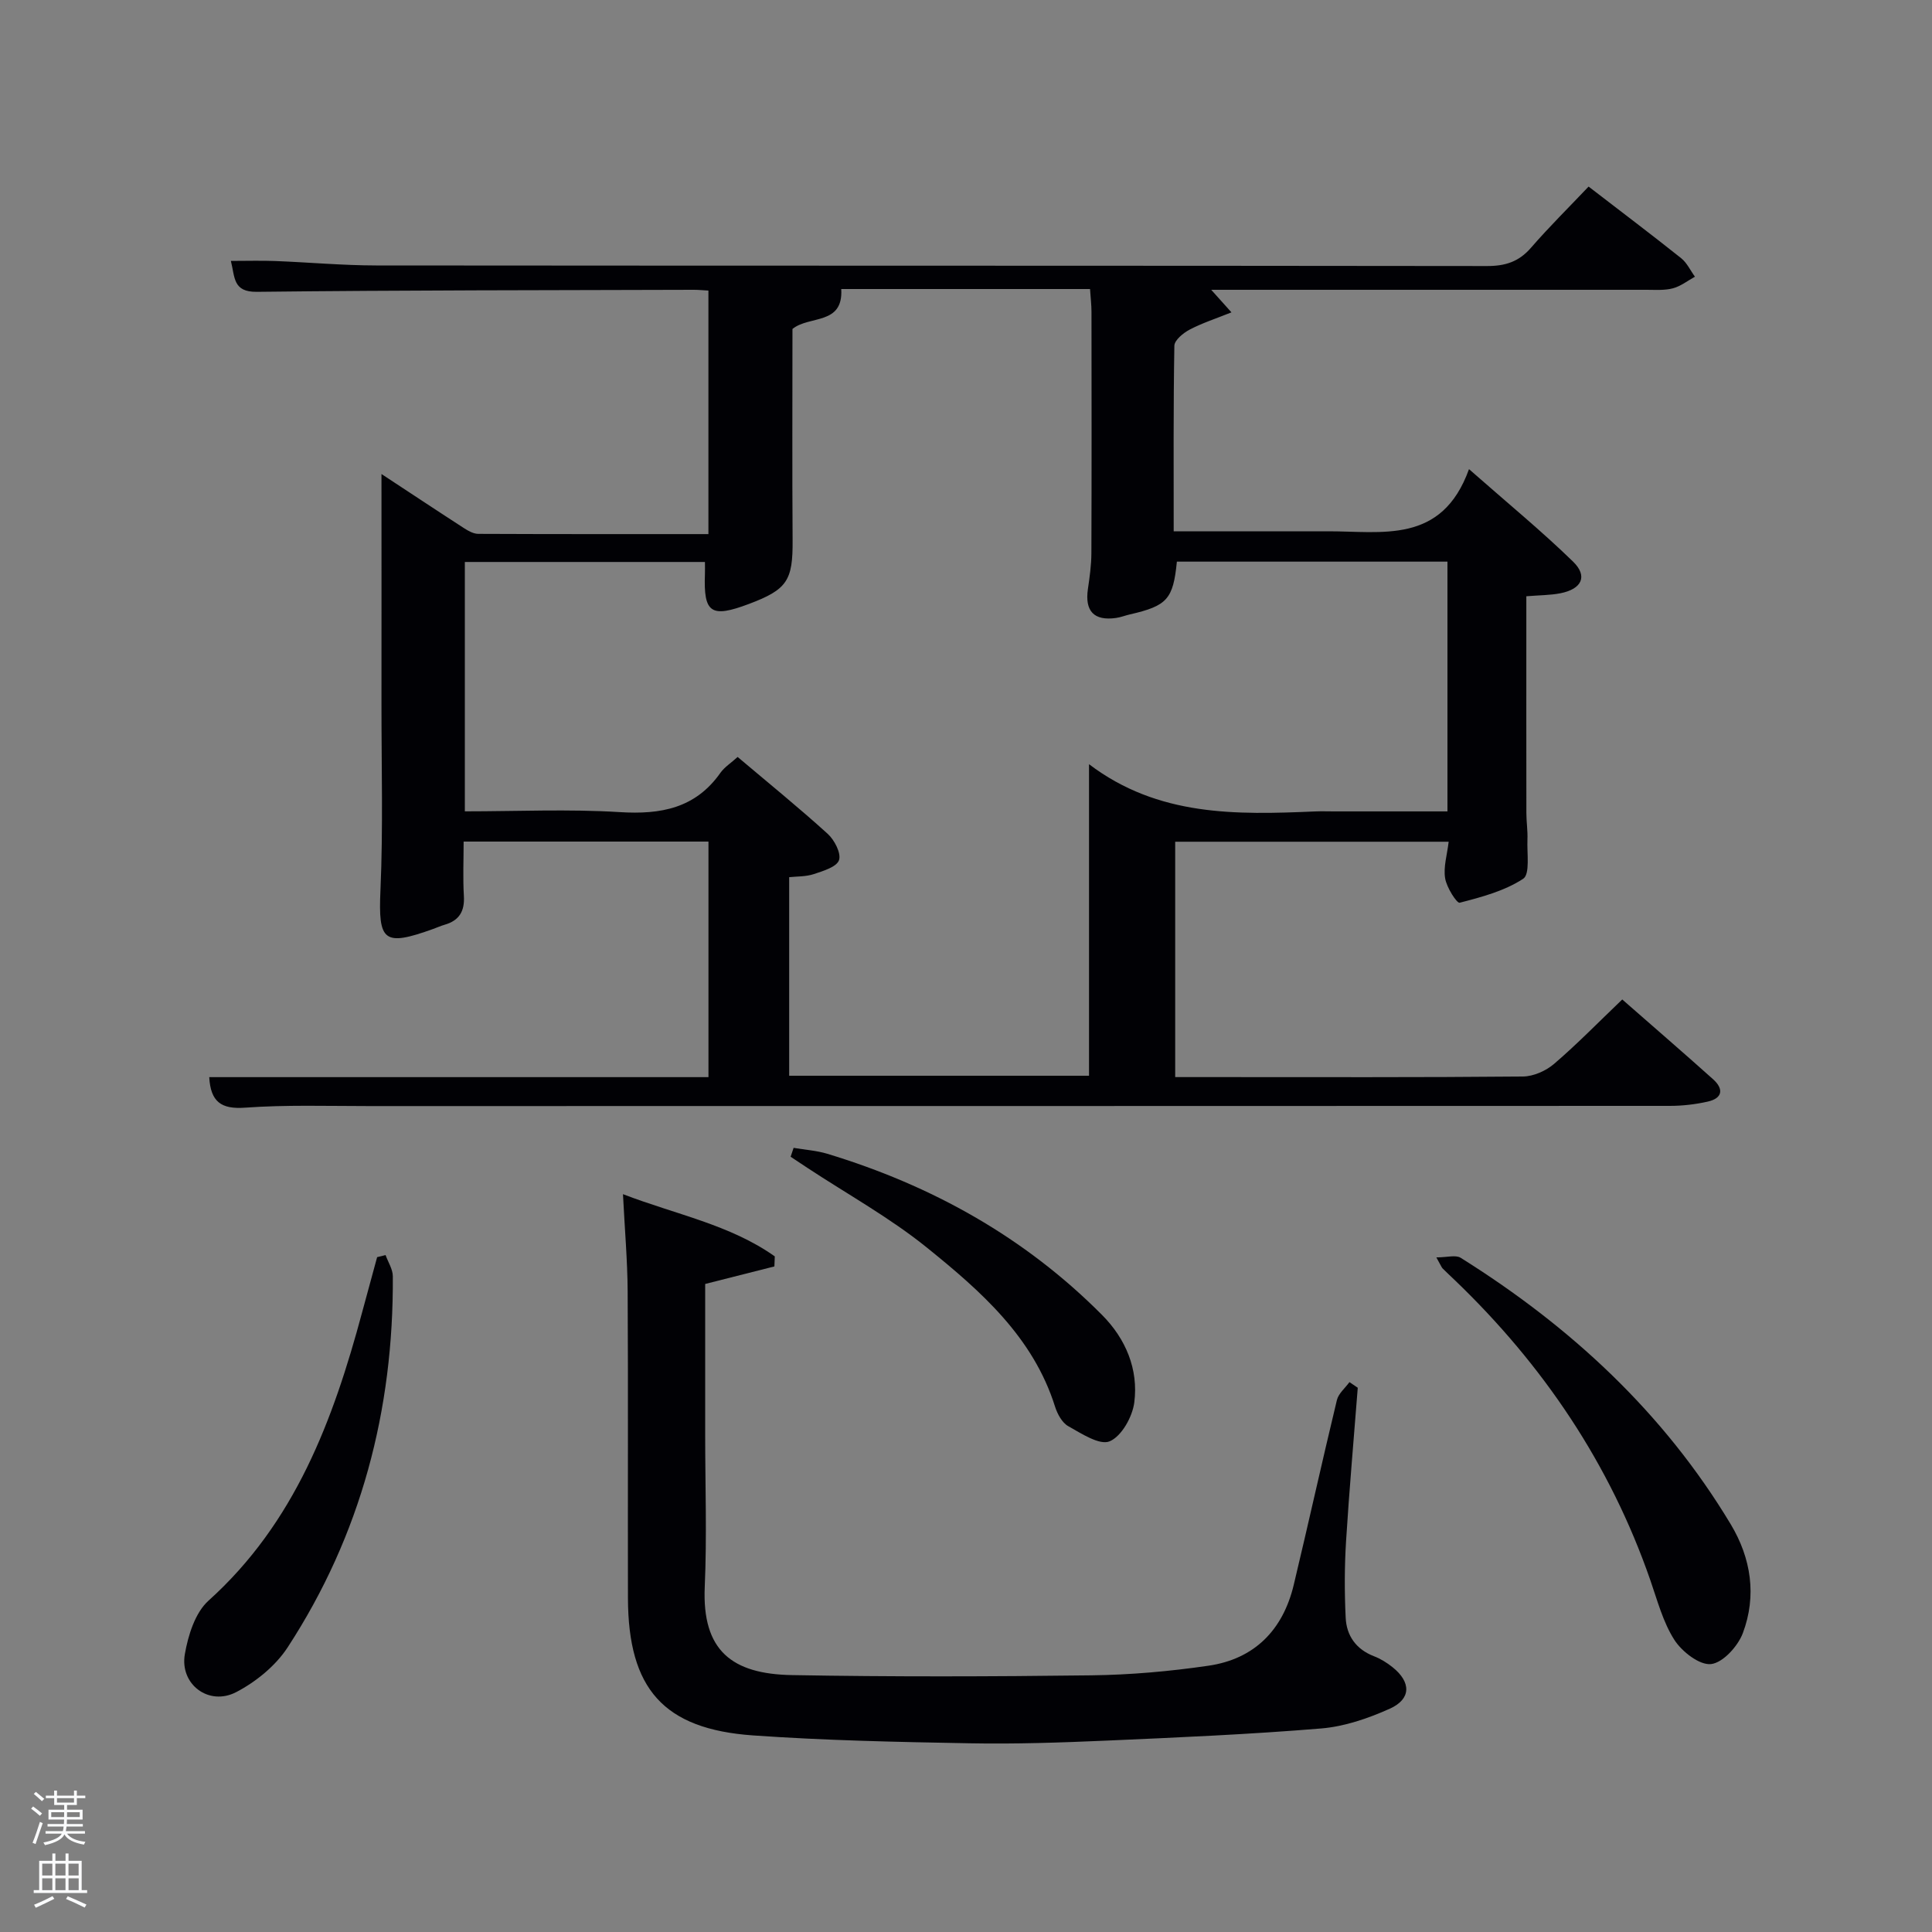 <svg enable-background="new 0 0 400 400" viewBox="0 0 400 400" xmlns="http://www.w3.org/2000/svg"><rect x="0" y="0" width="400" height="400" fill="#808080" stroke="none"/><path d="m6.44 374.46.42-.45c.65.47 1.27.95 1.85 1.44l-.45.49c-.65-.56-1.25-1.06-1.82-1.48m.93 7.33-.63-.26c.55-1.36 1.05-2.8 1.52-4.33.19.1.38.19.59.27-.46 1.29-.95 2.73-1.48 4.32m-.38-10.38.44-.42c.43.34 1.01.82 1.74 1.44l-.49.49c-.53-.51-1.09-1.01-1.69-1.51m2.5.35h1.72v-1.04h.59v1.04h3.52v-1.04h.59v1.04h1.75v.53h-1.75v1.42h-2.03v.97h3.22v2.03h-3.24c0 .35-.01.66-.03.93h3.32v.53h-3.37c-.03.27-.08.58-.15.94h3.96v.53h-3.71c.67.92 1.93 1.48 3.79 1.68-.13.24-.23.44-.29.59-2.13-.38-3.48-1.08-4.04-2.12-.43.97-1.77 1.72-4.03 2.23-.09-.19-.2-.37-.33-.55 2.1-.42 3.37-1.03 3.81-1.83h-3.36v-.53h3.58c.08-.29.13-.61.16-.94h-3.33v-.53h3.39c.02-.27.04-.58.04-.93h-3.23v-2.03h3.25v-.97h-2.07v-1.42h-1.73zm1.12 3.44v1h2.65c.01-.3.02-.44.02-.4v-.25-.35zm1.19-2h3.52v-.91h-3.52zm4.71 2h-2.63v.59c0 .15-.01.28-.01.4h2.64z" fill="#fafbfc"/><path d="m13.56 383.74h.63v1.52h2.72v6.07h1.13v.6h-11.06v-.6h1.13v-6.07h2.73v-1.52h.63v1.52h2.1v-1.52zm-2.69 8.83.38.56c-1.24.63-2.53 1.25-3.85 1.85-.1-.21-.21-.42-.34-.63 1.36-.55 2.63-1.15 3.81-1.78m-2.13-4.27h2.1v-2.45h-2.1zm0 3.04h2.1v-2.46h-2.1zm2.72-3.04h2.1v-2.45h-2.1zm0 3.04h2.1v-2.46h-2.1zm6.07 3.6c-1.41-.71-2.7-1.3-3.86-1.78l.35-.56c1.45.62 2.75 1.19 3.88 1.72zm-1.25-9.09h-2.1v2.45h2.1zm-2.09 5.49h2.1v-2.46h-2.1z" fill="#fafbfc"/><g fill="#010105"><path d="m299.93 174.27c-19.13 0-37.72 0-56.62 0v48.73h8c21.33 0 42.66.08 63.99-.12 2.19-.02 4.77-1.17 6.46-2.62 4.79-4.1 9.2-8.64 14.11-13.33 6.35 5.57 12.63 10.98 18.81 16.52 2.21 1.98 2 3.92-1.09 4.62-2.57.58-5.25.89-7.88.89-89.82.04-179.64.03-269.47.04-8.5 0-17.02-.28-25.48.33-4.96.36-7.15-1.19-7.44-6.32h103.36c0-16.42 0-32.47 0-48.77-16.77 0-33.37 0-50.69 0 0 3.75-.17 7.52.05 11.26.19 3.16-.96 5.09-3.99 5.96-.8.23-1.56.58-2.34.86-10.32 3.72-11.41 2.57-10.94-8.03.56-12.81.2-25.66.21-38.49.02-15.62 0-31.24 0-47.66 5.51 3.62 11.29 7.46 17.12 11.23.87.56 1.93 1.15 2.91 1.16 15.78.07 31.56.05 47.66.05 0-17.31 0-33.7 0-50.42-1.1-.06-2.05-.16-3.01-.16-30.16.09-60.32.07-90.48.42-4.99.06-4.52-3.01-5.38-6.4 3.25 0 6.2-.09 9.14.02 6.98.27 13.96.91 20.94.92 76.66.07 153.31.02 229.97.12 3.79.01 6.61-.88 9.12-3.78 3.81-4.39 7.96-8.48 11.93-12.67 6.81 5.24 13.05 9.95 19.17 14.83 1.2.96 1.91 2.54 2.85 3.83-1.51.83-2.94 1.97-4.55 2.4-1.73.46-3.63.31-5.46.31-29.79 0-59.62 0-90.14 0 1.33 1.48 2.3 2.56 4.19 4.67-3.24 1.3-6.06 2.21-8.65 3.57-1.32.69-3.14 2.18-3.17 3.34-.22 12.62-.14 25.25-.14 38.42h28.25c1.17 0 2.33.01 3.5 0 11.33-.06 23.75 2.81 29.39-12.87 8.03 7.07 15.06 12.83 21.55 19.15 3.1 3.02 1.81 5.68-2.63 6.55-2.09.41-4.27.39-7.05.62v6.4c0 12.83-.01 25.66.01 38.5 0 1.83.3 3.66.22 5.49-.12 2.8.57 7.14-.88 8.1-3.85 2.52-8.6 3.79-13.15 4.96-.59.15-2.71-3.17-3.01-5.06-.39-2.33.41-4.83.73-7.57zm-147.21-17.55c6.29 5.32 12.62 10.45 18.64 15.91 1.4 1.27 2.83 4.02 2.35 5.45-.48 1.41-3.28 2.25-5.21 2.89-1.66.55-3.52.47-5.11.64v41.11h62.08c0-21.27 0-42.28 0-64.5 14.32 10.86 30.51 10.48 46.77 9.78 1.33-.06 2.66-.01 4-.01h23.44c0-17.58 0-34.62 0-51.71-18.9 0-37.48 0-56.02 0-.77 7.78-2.01 9.15-9.7 10.92-.97.22-1.91.6-2.89.74-4.57.65-6.5-1.41-5.83-5.99.36-2.46.71-4.94.72-7.42.06-16.66.04-33.31.02-49.97 0-1.43-.18-2.87-.3-4.72-17.41 0-34.45 0-51.51 0 .45 7.54-6.62 5.42-10.1 8.27 0 14.46-.07 29.1.03 43.74.06 8.33-1.1 10.2-9.04 13.19-7.87 2.96-9.42 1.9-9.11-6.22.03-.79 0-1.59 0-2.47-16.64 0-33.18 0-49.71 0v51.63c10.85 0 21.49-.5 32.07.16 8.53.53 15.69-.79 20.87-8.17.84-1.17 2.17-2 3.54-3.25z"/><path d="m281.11 287.32c-.82 10.57-1.76 21.13-2.42 31.71-.33 5.29-.34 10.63-.08 15.92.18 3.72 2.16 6.53 5.87 7.96 1.38.53 2.69 1.35 3.85 2.28 3.85 3.09 3.86 6.57-.57 8.57-4.47 2.01-9.39 3.7-14.23 4.1-14.74 1.22-29.53 1.86-44.31 2.51-9.47.41-18.97.74-28.44.56-14.96-.27-29.95-.58-44.87-1.63-18.55-1.31-25.85-9.66-25.9-28.43-.05-21.16.06-42.32-.06-63.49-.04-6.45-.61-12.89-.97-20.14 10.94 4.21 22.14 6.3 31.43 12.88-.03.69-.05 1.39-.08 2.08-4.64 1.17-9.27 2.35-14.33 3.63v31.22c0 10.5.37 21.01-.09 31.49-.58 13.23 5.65 18.05 18.05 18.27 20.65.37 41.32.31 61.98.05 8.09-.1 16.24-.82 24.25-1.99 9.54-1.39 15.42-7.39 17.66-16.72 3.05-12.74 5.87-25.55 8.94-38.28.33-1.37 1.71-2.48 2.6-3.72.57.38 1.15.77 1.72 1.17z"/><path d="m297.38 260.33c2.22 0 4-.56 5.03.08 22.74 14.23 42.03 32.04 55.94 55.21 4.21 7.02 5.38 14.79 2.49 22.49-1.02 2.72-4.12 6.14-6.59 6.42-2.39.26-6.02-2.57-7.59-5.01-2.36-3.69-3.52-8.18-4.99-12.4-8.35-24.05-22.17-44.52-40.47-62.08-.84-.81-1.7-1.59-2.52-2.42-.22-.23-.33-.57-1.3-2.29z"/><path d="m79.83 259.85c.52 1.46 1.49 2.92 1.5 4.39.17 27.7-6.59 53.53-21.77 76.82-2.49 3.82-6.56 7.14-10.65 9.27-5.67 2.96-11.73-1.61-10.64-7.85.68-3.91 2.13-8.59 4.9-11.08 17.91-16.13 25.81-37.37 31.81-59.72 1.02-3.8 2.07-7.6 3.1-11.4.59-.15 1.17-.29 1.75-.43z"/><path d="m164.31 237.65c2.32.4 4.71.55 6.95 1.22 21.65 6.56 40.92 17.28 56.93 33.4 4.86 4.89 7.55 11.21 6.65 18.11-.39 2.98-2.64 7-5.1 8.03-2.09.87-5.84-1.61-8.56-3.13-1.28-.71-2.26-2.53-2.74-4.04-4.54-14.44-15.4-23.94-26.5-32.91-7.7-6.22-16.5-11.08-24.8-16.55-1.15-.76-2.3-1.52-3.45-2.29.2-.61.41-1.22.62-1.84z"/></g></svg>